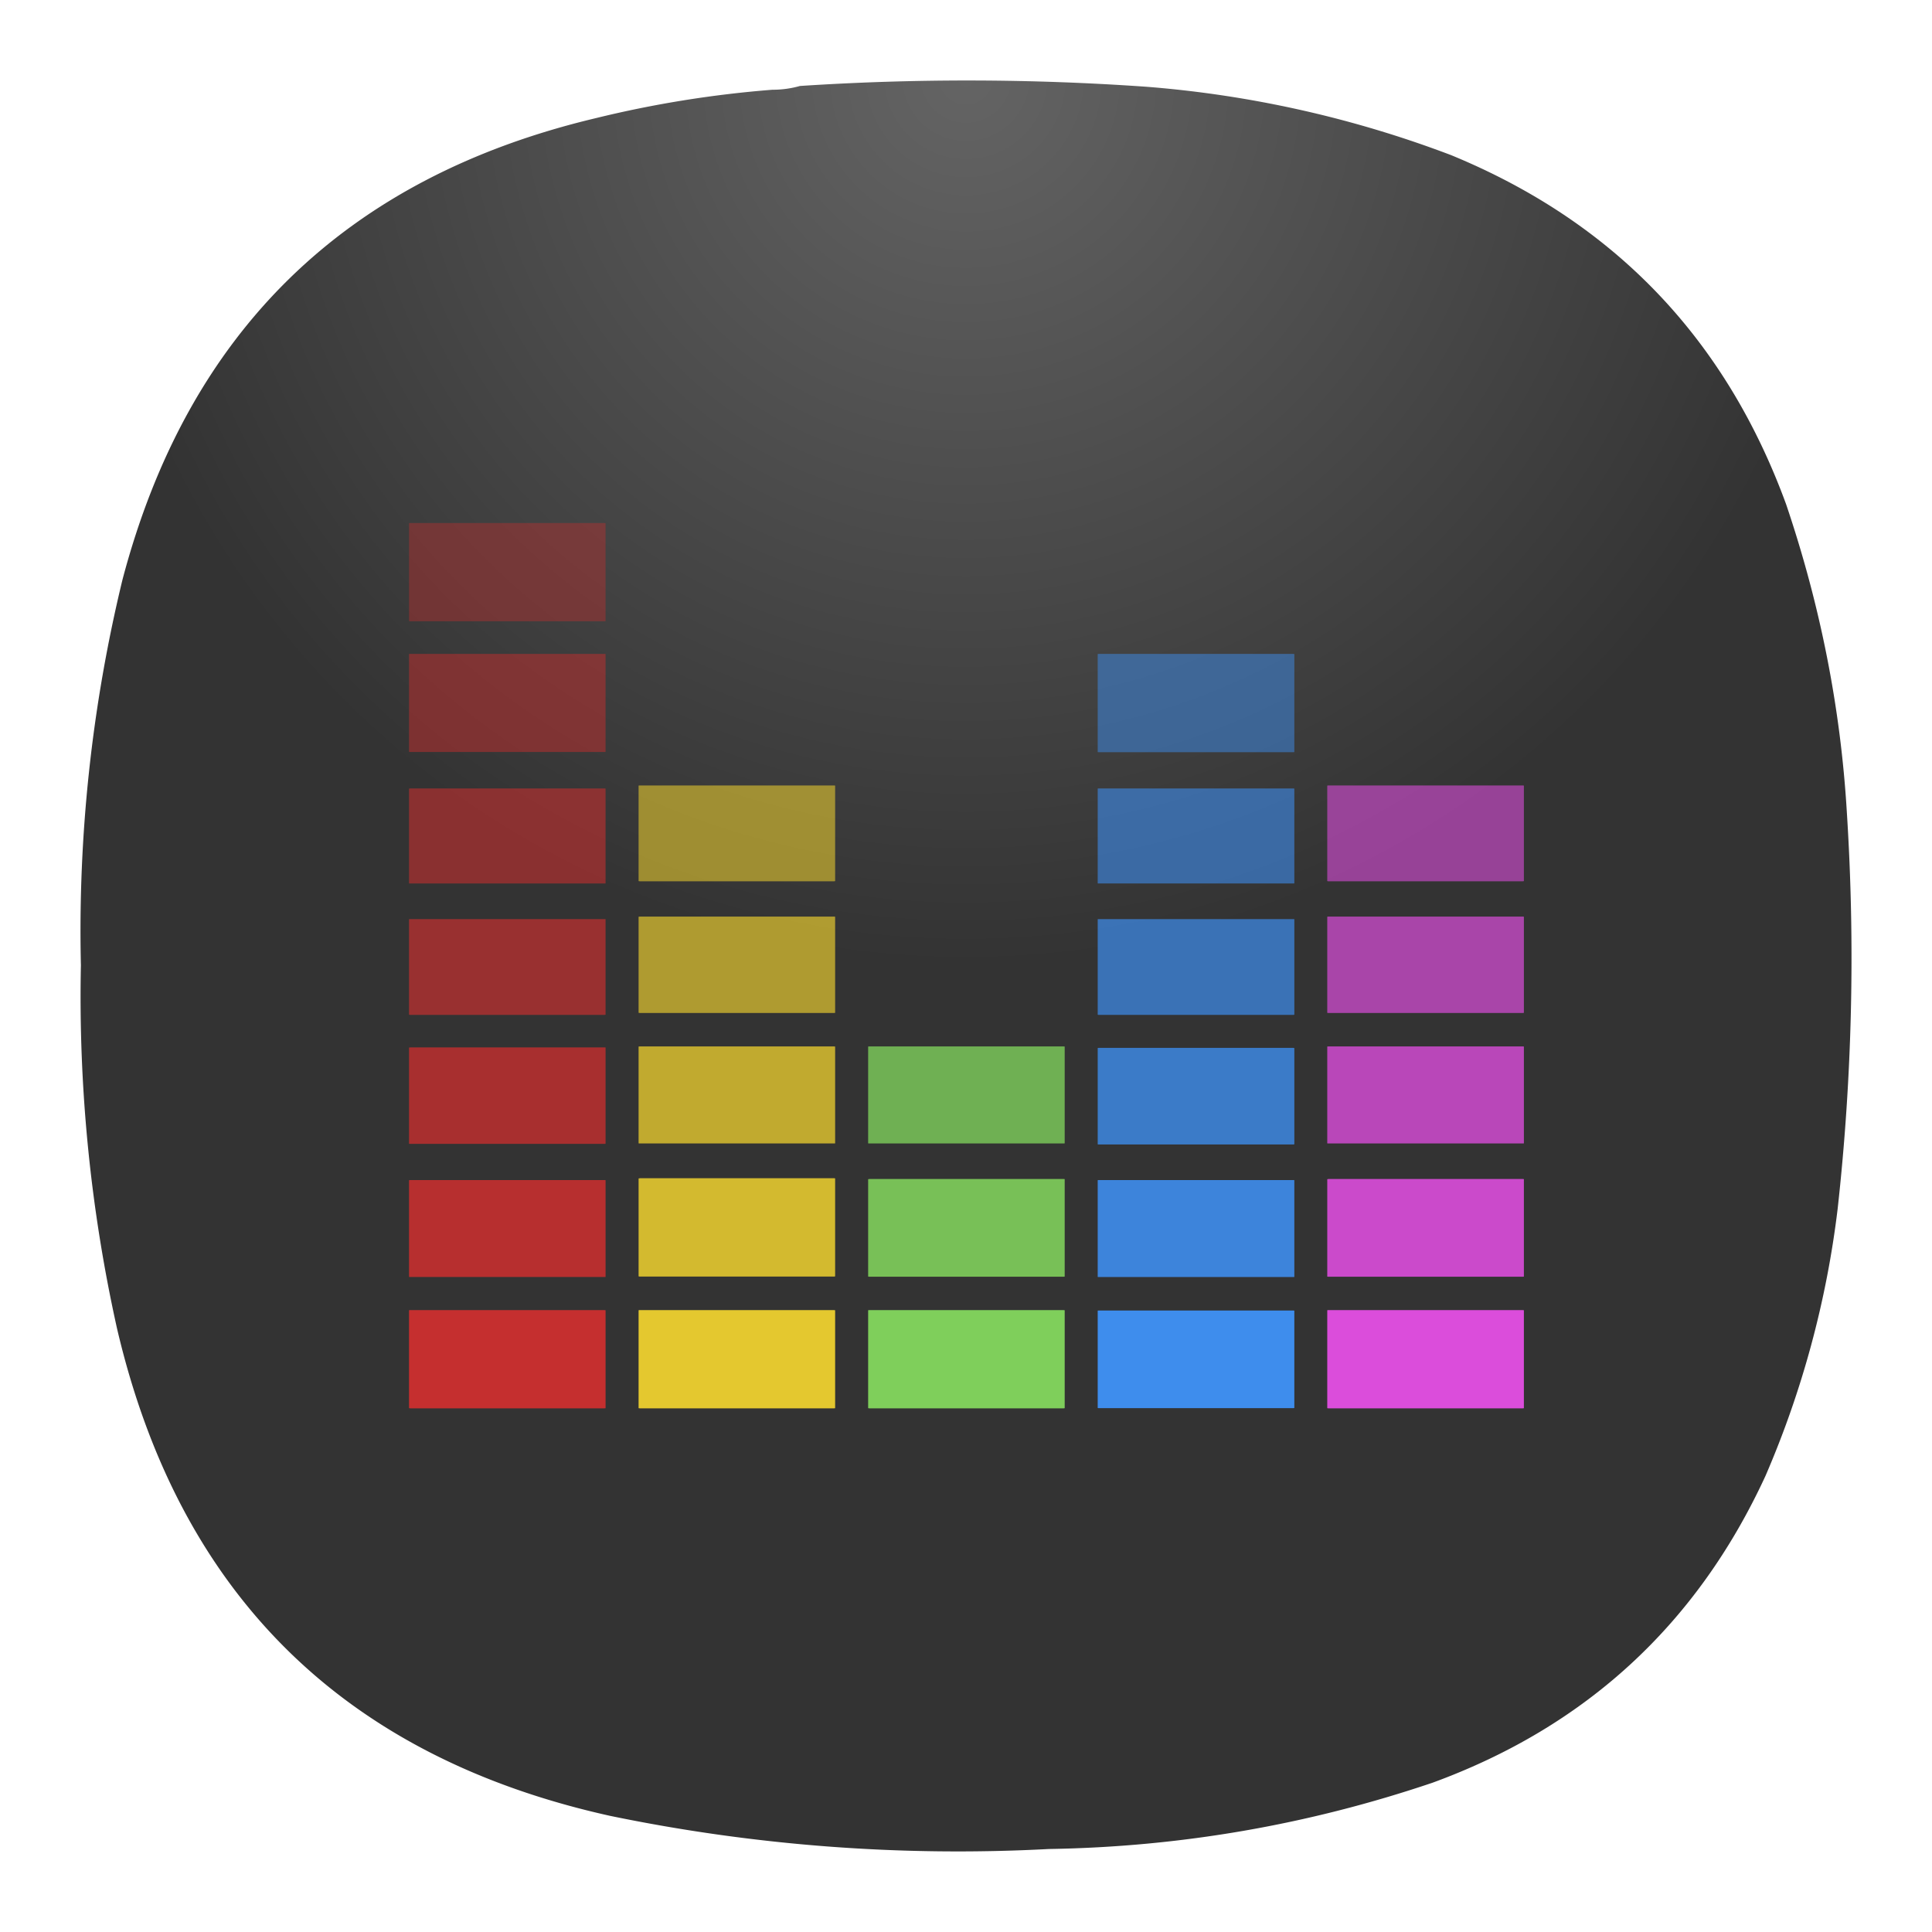 <svg xmlns="http://www.w3.org/2000/svg" xmlns:xlink="http://www.w3.org/1999/xlink" xml:space="preserve" width="24" height="24" fill="none"><defs><linearGradient id="d" x1="0" x2="1" y1="0" y2="0" gradientTransform="rotate(-27.533 959.832 -107.303) scale(440.045)" gradientUnits="userSpaceOnUse" spreadMethod="pad"><stop offset="0" style="stop-opacity:.996;stop-color:#fff"/><stop offset=".341" style="stop-opacity:1;stop-color:#fff"/><stop offset="1" style="stop-opacity:.996;stop-color:#fff"/></linearGradient><linearGradient id="j" x1="0" x2="1" y1="0" y2="0" gradientTransform="rotate(-90 277.932 105.877) scale(204.884)" gradientUnits="userSpaceOnUse" spreadMethod="pad"><stop offset="0" style="stop-opacity:1;stop-color:#fff"/><stop offset=".209" style="stop-opacity:1;stop-color:#fff"/><stop offset="1" style="stop-opacity:0;stop-color:#fff"/></linearGradient><linearGradient id="b" x1="0" x2="1" y1="0" y2="0" gradientTransform="translate(286.883 536.985) scale(119.597)" gradientUnits="userSpaceOnUse" spreadMethod="pad"><stop offset="0" style="stop-opacity:1;stop-color:#fff"/><stop offset=".875" style="stop-opacity:0;stop-color:#fff"/><stop offset="1" style="stop-opacity:0;stop-color:#fff"/></linearGradient><linearGradient id="h" x1="0" x2="1" y1="0" y2="0" gradientTransform="scale(77.801) rotate(46.017 -4.872 6.051)" gradientUnits="userSpaceOnUse" spreadMethod="pad"><stop offset="0" style="stop-opacity:1;stop-color:#fff"/><stop offset=".536" style="stop-opacity:1;stop-color:#fff"/><stop offset="1" style="stop-opacity:0;stop-color:#fff"/></linearGradient><linearGradient id="l" x1="0" x2="1" y1="0" y2="0" gradientTransform="scale(-158.434) rotate(49.874 .59 -4.16)" gradientUnits="userSpaceOnUse" spreadMethod="pad"><stop offset="0" style="stop-opacity:0;stop-color:#fff"/><stop offset=".077" style="stop-opacity:0;stop-color:#fff"/><stop offset="1" style="stop-opacity:.996;stop-color:#fff"/></linearGradient><linearGradient xlink:href="#b" id="a" x1="0" x2="1" y1="0" y2="0" gradientTransform="translate(286.883 536.985) scale(119.597)" gradientUnits="userSpaceOnUse" spreadMethod="pad"/><linearGradient xlink:href="#d" id="c" x1="0" x2="1" y1="0" y2="0" gradientTransform="rotate(-27.533 959.832 -107.303) scale(440.045)" gradientUnits="userSpaceOnUse" spreadMethod="pad"/><linearGradient xlink:href="#h" id="g" x1="0" x2="1" y1="0" y2="0" gradientTransform="scale(77.801) rotate(46.017 -4.872 6.051)" gradientUnits="userSpaceOnUse" spreadMethod="pad"/><linearGradient xlink:href="#j" id="i" x1="0" x2="1" y1="0" y2="0" gradientTransform="rotate(-90 277.932 105.877) scale(204.884)" gradientUnits="userSpaceOnUse" spreadMethod="pad"/><linearGradient xlink:href="#l" id="k" x1="0" x2="1" y1="0" y2="0" gradientTransform="scale(-158.434) rotate(49.874 .59 -4.16)" gradientUnits="userSpaceOnUse" spreadMethod="pad"/><radialGradient id="m" cx="0" cy="0" r="1" fx="0" fy="0" gradientTransform="matrix(0 11 -11 0 -22 1)" gradientUnits="userSpaceOnUse" spreadMethod="pad"><stop offset="0" style="stop-color:#646464;stop-opacity:1"/><stop offset="1" style="stop-color:#333;stop-opacity:1"/></radialGradient><radialGradient id="f" cx="0" cy="0" r="1" fx="0" fy="0" gradientTransform="matrix(-547.24 -131.025 152.528 -637.048 566.544 160.383)" gradientUnits="userSpaceOnUse" spreadMethod="pad"><stop offset="0" style="stop-opacity:1;stop-color:#fff"/><stop offset=".212" style="stop-opacity:1;stop-color:#fff"/><stop offset=".688" style="stop-opacity:1;stop-color:#fff"/><stop offset="1" style="stop-opacity:.996;stop-color:#fff"/></radialGradient><radialGradient xlink:href="#f" id="e" cx="0" cy="0" r="1" fx="0" fy="0" gradientTransform="matrix(-547.24 -131.025 152.528 -637.048 566.544 160.383)" gradientUnits="userSpaceOnUse" spreadMethod="pad"/></defs><path d="M-24.407 1.115c.12 0 .235-.016.344-.047a31.813 31.813 0 0 1 4.308.01 13.68 13.68 0 0 1 3.781.849c2.026.833 3.41 2.281 4.162 4.338.42 1.24.676 2.516.754 3.823a28.303 28.303 0 0 1-.114 4.928 11.968 11.968 0 0 1-.896 3.317c-.85 1.844-2.23 3.115-4.135 3.812-1.543.522-3.13.798-4.767.824a21.331 21.331 0 0 1-5.452-.412c-3.308-.734-5.354-2.754-6.125-6.057a18.991 18.991 0 0 1-.448-4.51 18.502 18.502 0 0 1 .516-4.787c.812-3.083 2.77-4.995 5.875-5.734a13.692 13.692 0 0 1 2.197-.354z" style="fill:url(#m);fill-rule:evenodd;stroke:none;stroke-width:1.333" transform="translate(34)"/><g style="stroke-width:1.005"><path fill="#e4c82f" d="M-36.12 24.827h2.427c.008 0 .013.002.013.002v1.222s-.005.002-.013.002h-2.427l-.014-.002v-1.222s.007-.003.014-.003" style="stroke-width:.411" transform="translate(43.886 -8.428) scale(.995)"/><path fill="#e4c82f" fill-opacity=".902" d="M-36.12 23.18h2.427a.03.03 0 0 1 .013.003v1.222s-.005.003-.013.003h-2.427c-.007 0-.014-.003-.014-.003v-1.222l.014-.002" style="stroke-width:.411" transform="translate(43.886 -8.428) scale(.995)"/><path fill="#e4c82f" fill-opacity=".8" d="M-36.12 21.535h2.427c.008 0 .013 0 .013.002v1.206c0 .003-.005.003-.013.003h-2.427c-.007 0-.014 0-.014-.003v-1.206c0-.002.007-.002.014-.002" style="stroke-width:.411" transform="translate(43.886 -8.428) scale(.995)"/><path fill="#e4c82f" fill-opacity=".702" d="M-36.12 19.914h2.427a.03.03 0 0 1 .013.002v1.199s-.005.002-.013.002h-2.427l-.014-.002v-1.199l.014-.002" style="stroke-width:.411" transform="translate(43.886 -8.428) scale(.995)"/><path fill="#e4c82f" fill-opacity=".6" d="M-36.12 18.277h2.427c.008 0 .013 0 .013.002v1.191s-.005.003-.013.003h-2.427c-.007 0-.014-.003-.014-.003v-1.19c0-.003.007-.003.014-.003" style="stroke-width:.411" transform="translate(43.886 -8.428) scale(.995)"/><path fill="#3e8ded" d="M-30.39 24.832h2.43c.008 0 .013 0 .013.003v1.213s-.005.003-.013.003h-2.43c-.007 0-.012-.003-.012-.003v-1.213c0-.003.005-.003.013-.003" style="stroke-width:.411" transform="translate(43.886 -8.428) scale(.995)"/><path fill="#3e8ded" fill-opacity=".902" d="M-30.39 23.203h2.43a.03.03 0 0 1 .013.002v1.206c0 .003-.005.003-.013.003h-2.43c-.007 0-.012 0-.012-.003v-1.206s.005-.002.013-.002" style="stroke-width:.411" transform="translate(43.886 -8.428) scale(.995)"/><path fill="#3e8ded" fill-opacity=".8" d="M-30.39 21.553h2.43a.03.03 0 0 1 .013.003v1.2s-.005.003-.013.003h-2.43c-.007 0-.012-.002-.012-.002v-1.202s.005-.002.013-.002" style="stroke-width:.411" transform="translate(43.886 -8.428) scale(.995)"/><path fill="#3e8ded" fill-opacity=".702" d="M-30.39 19.945h2.43c.008 0 .013 0 .013.002v1.191s-.005.003-.013.003h-2.43c-.007 0-.012-.003-.012-.003v-1.19c0-.003.005-.003.013-.003" style="stroke-width:.411" transform="translate(43.886 -8.428) scale(.995)"/><path fill="#3e8ded" fill-opacity=".6" d="M-30.39 18.314h2.43a.03.03 0 0 1 .013.002v1.182c0 .002-.005.002-.013.002h-2.43c-.007 0-.012 0-.012-.002v-1.182s.005-.002.013-.002" style="stroke-width:.411" transform="translate(43.886 -8.428) scale(.995)"/><path fill="#3e8ded" fill-opacity=".502" d="M-30.39 16.634h2.43a.03.03 0 0 1 .013.003v1.222c0 .002-.005.002-.013.002h-2.43c-.007 0-.012 0-.012-.002v-1.222s.005-.003.013-.003" style="stroke-width:.411" transform="translate(43.886 -8.428) scale(.995)"/><path fill="#db4ddb" d="M-27.523 24.827h2.43c.007 0 .012.002.012.002v1.222s-.005.002-.013.002h-2.43c-.007 0-.012-.002-.012-.002v-1.222s.005-.003.013-.003" style="stroke-width:.411" transform="translate(43.886 -8.428) scale(.995)"/><path fill="#db4ddb" fill-opacity=".902" d="M-27.523 23.19h2.43c.007 0 .012 0 .012.003v1.215s-.005.002-.013.002h-2.43c-.007 0-.012-.002-.012-.002v-1.215c0-.002.005-.002.013-.002" style="stroke-width:.411" transform="translate(43.886 -8.428) scale(.995)"/><path fill="#db4ddb" fill-opacity=".8" d="M-27.523 21.535h2.43c.007 0 .012 0 .012.002v1.206c0 .003-.005.003-.013.003h-2.43c-.007 0-.012 0-.012-.003v-1.206c0-.002.005-.002.013-.002" style="stroke-width:.411" transform="translate(43.886 -8.428) scale(.995)"/><path fill="#db4ddb" fill-opacity=".702" d="M-27.523 19.914h2.43a.03.03 0 0 1 .012.002v1.199s-.005.002-.013.002h-2.43c-.007 0-.012-.002-.012-.002v-1.199s.005-.002.013-.002" style="stroke-width:.411" transform="translate(43.886 -8.428) scale(.995)"/><path fill="#db4ddb" fill-opacity=".6" d="M-27.523 18.277h2.43c.007 0 .012 0 .012.002v1.191s-.005.003-.013.003h-2.43c-.007 0-.012-.003-.012-.003v-1.19c0-.003.005-.003.013-.003" style="stroke-width:.411" transform="translate(43.886 -8.428) scale(.995)"/><path fill="#7fcf5b" d="M-33.254 24.827h2.427c.008 0 .013.002.013.002v1.222s-.005.002-.013.002h-2.427l-.014-.002v-1.222s.007-.003.014-.003" style="stroke-width:.411" transform="translate(43.886 -8.428) scale(.995)"/><path fill="#7fcf5b" fill-opacity=".902" d="M-33.254 23.19h2.427c.008 0 .013 0 .013.003v1.215s-.005.002-.013.002h-2.427l-.014-.002v-1.215c0-.002.007-.002.014-.002" style="stroke-width:.411" transform="translate(43.886 -8.428) scale(.995)"/><path fill="#7fcf5b" fill-opacity=".8" d="M-33.254 21.535h2.427c.008 0 .013 0 .013.002v1.206c0 .003-.005.003-.013.003h-2.427c-.007 0-.014 0-.014-.003v-1.206c0-.002.007-.002.014-.002" style="stroke-width:.411" transform="translate(43.886 -8.428) scale(.995)"/><path fill="#c52f2f" d="M-38.986 24.827h2.427c.008 0 .013.002.013.002v1.222s-.005.002-.013.002h-2.427l-.014-.002v-1.222s.007-.003.014-.003" style="stroke-width:.411" transform="translate(43.886 -8.428) scale(.995)"/><path fill="#c52f2f" fill-opacity=".902" d="M-38.986 23.203h2.427a.03.03 0 0 1 .013.002v1.208H-39v-1.208l.014-.002" style="stroke-width:.411" transform="translate(43.886 -8.428) scale(.995)"/><path fill="#c52f2f" fill-opacity=".8" d="M-38.986 21.547h2.44v1.201c0 .003-.005.003-.013.003h-2.427c-.007 0-.014 0-.014-.003v-1.2h.014" style="stroke-width:.411" transform="translate(43.886 -8.428) scale(.995)"/><path fill="#c52f2f" fill-opacity=".702" d="M-38.986 19.945h2.427c.008 0 .013 0 .013.002v1.191s-.005.003-.013.003h-2.427c-.007 0-.014-.003-.014-.003v-1.19c0-.003.007-.003.014-.003" style="stroke-width:.411" transform="translate(43.886 -8.428) scale(.995)"/><path fill="#c52f2f" fill-opacity=".6" d="M-38.986 18.314h2.427a.03.03 0 0 1 .013.002V19.5H-39v-1.184l.014-.002" style="stroke-width:.411" transform="translate(43.886 -8.428) scale(.995)"/><path fill="#c52f2f" fill-opacity=".502" d="M-38.986 16.634h2.427c.008 0 .013 0 .013.003v1.22c0 .002-.005.002-.013.002h-2.427c-.007 0-.014 0-.014-.003v-1.22c0-.002.007-.002.014-.002" style="stroke-width:.411" transform="translate(43.886 -8.428) scale(.995)"/><path fill="#c52f2f" fill-opacity=".4" d="M-38.986 15h2.427c.008 0 .013.003.013.003v1.222s-.005.002-.013.002h-2.427l-.014-.002v-1.223l.014-.002" style="stroke-width:.411" transform="translate(43.886 -8.428) scale(.995)"/></g></svg>